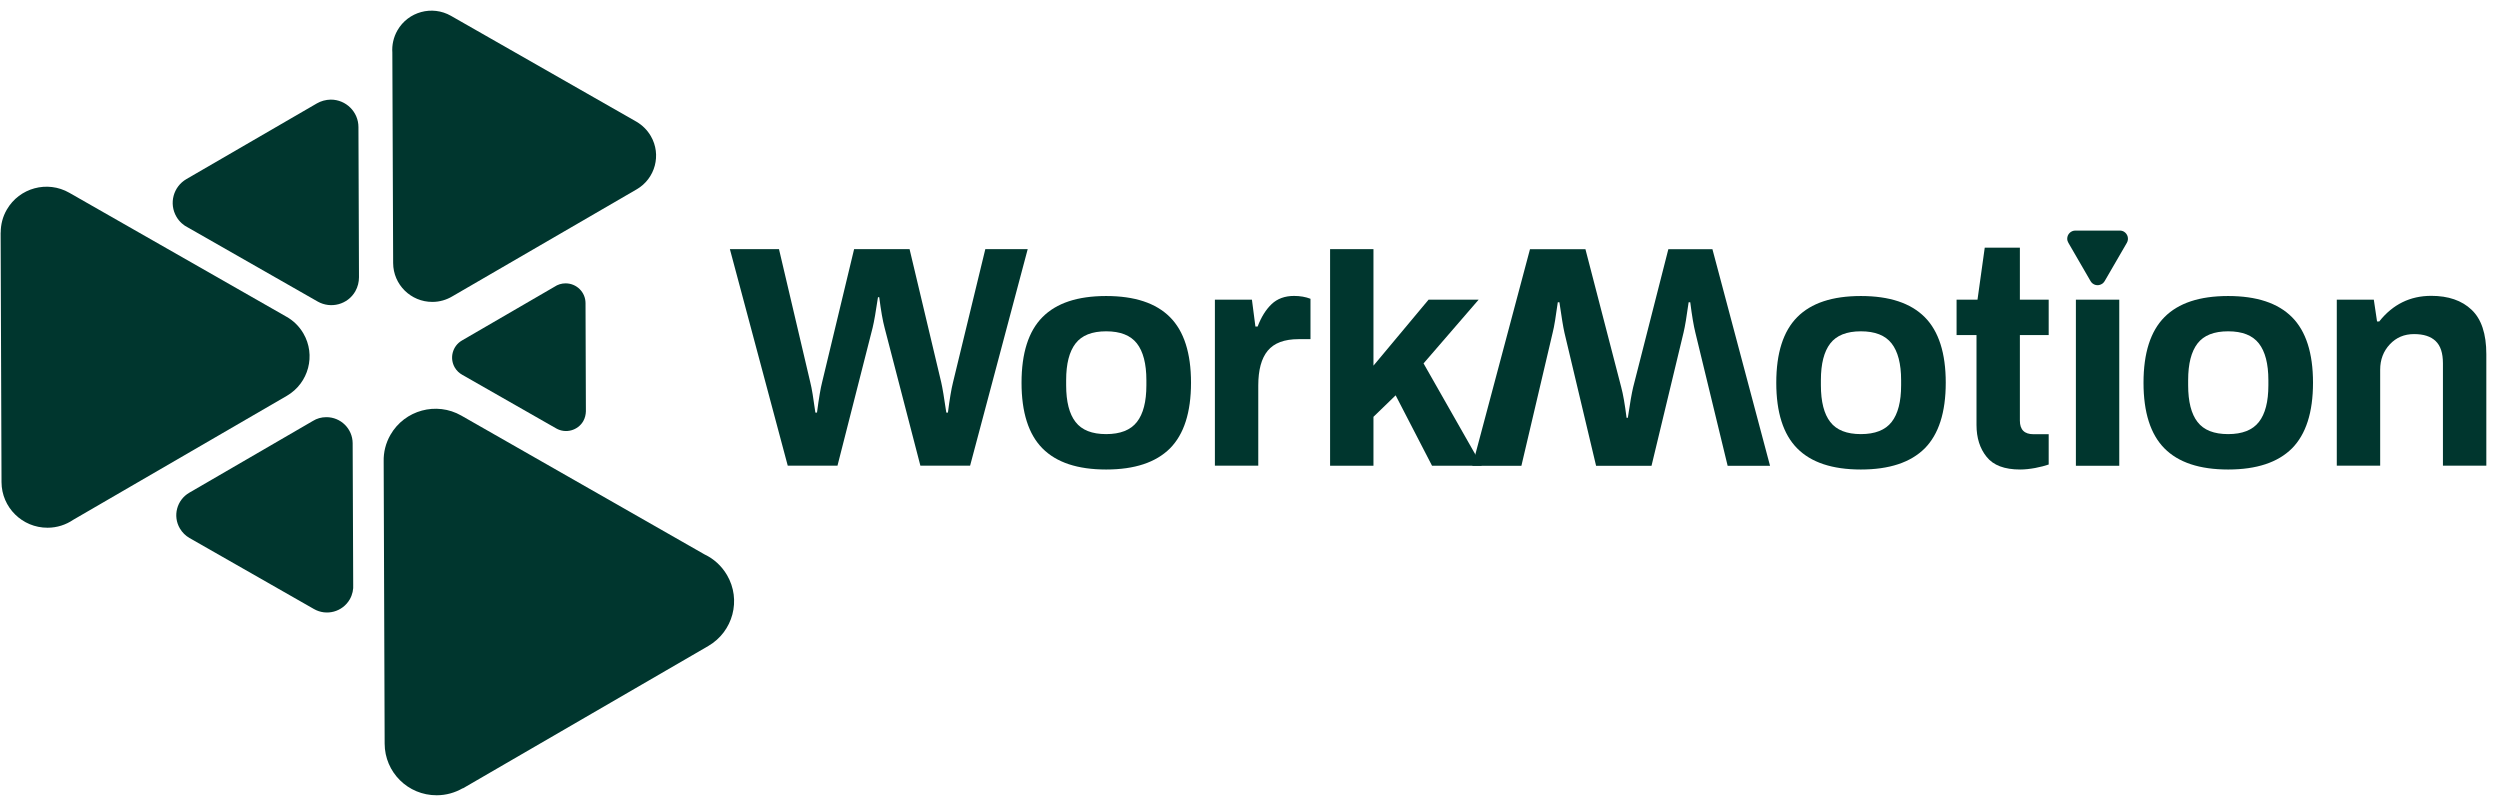 <svg width="143" height="46" viewBox="0 0 143 46" fill="none" xmlns="http://www.w3.org/2000/svg">
<path fill-rule="evenodd" clip-rule="evenodd" d="M33.513 23.526L33.492 17.34C33.492 16.713 32.981 16.208 32.352 16.208C32.116 16.208 31.896 16.28 31.717 16.402L26.422 19.477C25.88 19.793 25.701 20.487 26.013 21.022C26.121 21.206 26.269 21.343 26.443 21.44L31.814 24.505C32.357 24.816 33.053 24.627 33.364 24.087C33.462 23.913 33.508 23.715 33.513 23.526Z" fill="#00362E"/>
<path fill-rule="evenodd" clip-rule="evenodd" d="M10.836 30.772L17.957 34.836C18.678 35.249 19.594 34.999 20.008 34.281C20.162 34.01 20.223 33.714 20.203 33.424L20.172 25.351C20.167 24.525 19.491 23.857 18.663 23.862C18.381 23.862 18.12 23.939 17.9 24.076L10.831 28.181C10.114 28.595 9.869 29.512 10.288 30.226C10.426 30.461 10.616 30.645 10.836 30.772Z" fill="#00362E"/>
<path fill-rule="evenodd" clip-rule="evenodd" d="M18.13 5.912L10.666 10.242C9.909 10.68 9.653 11.644 10.093 12.399C10.256 12.679 10.497 12.893 10.773 13.026L18.171 17.248C18.928 17.677 19.894 17.417 20.324 16.662C20.467 16.407 20.534 16.131 20.534 15.856L20.503 7.269C20.503 6.402 19.792 5.698 18.922 5.698C18.631 5.703 18.36 5.78 18.13 5.912Z" fill="#00362E"/>
<path fill-rule="evenodd" clip-rule="evenodd" d="M36.408 6.963L25.793 0.904C24.719 0.293 23.348 0.665 22.734 1.736C22.504 2.139 22.412 2.582 22.442 3.011L22.488 15.05C22.493 16.279 23.501 17.274 24.734 17.269C25.148 17.269 25.537 17.151 25.87 16.953L36.413 10.833C37.483 10.216 37.846 8.849 37.227 7.784C37.022 7.432 36.736 7.156 36.408 6.963Z" fill="#00362E"/>
<path fill-rule="evenodd" clip-rule="evenodd" d="M0.036 13.301L0.087 27.58C0.092 29.023 1.274 30.191 2.721 30.186C3.264 30.186 3.77 30.017 4.19 29.732L16.411 22.639C17.659 21.909 18.079 20.313 17.352 19.069C17.107 18.651 16.764 18.324 16.365 18.105L3.965 11.027C2.711 10.308 1.11 10.742 0.389 11.991C0.148 12.404 0.041 12.858 0.041 13.301H0.036Z" fill="#00362E"/>
<path fill-rule="evenodd" clip-rule="evenodd" d="M26.473 45.097L40.511 36.953C41.933 36.127 42.414 34.311 41.585 32.894C41.273 32.363 40.823 31.96 40.306 31.716L26.386 23.771C24.964 22.96 23.148 23.454 22.334 24.872C22.058 25.352 21.935 25.872 21.946 26.387L22.002 42.537C22.007 44.174 23.337 45.494 24.979 45.489C25.521 45.489 26.028 45.341 26.468 45.087L26.473 45.097Z" fill="#00362E"/>
<path d="M41.749 14.25H44.558L46.348 21.868C46.435 22.205 46.527 22.781 46.64 23.602H46.732C46.839 22.786 46.937 22.205 47.024 21.868L48.855 14.25H52.027L53.838 21.868C53.909 22.179 54.007 22.761 54.129 23.602H54.221C54.319 22.832 54.416 22.256 54.513 21.868L56.36 14.25H58.785L55.49 26.636H52.646L50.599 18.747C50.492 18.35 50.39 17.768 50.292 16.998H50.221C50.098 17.829 49.996 18.411 49.914 18.747L47.904 26.636H45.059L41.749 14.25Z" fill="#00362E"/>
<path d="M63.271 24.831C64.079 24.831 64.668 24.602 65.031 24.138C65.394 23.674 65.573 22.975 65.573 22.037V21.746C65.573 20.808 65.389 20.104 65.031 19.645C64.668 19.181 64.085 18.951 63.271 18.951C62.463 18.951 61.88 19.181 61.522 19.645C61.163 20.109 60.984 20.808 60.984 21.746V22.037C60.984 22.975 61.163 23.679 61.522 24.138C61.88 24.602 62.463 24.831 63.271 24.831ZM63.271 26.856C61.639 26.856 60.427 26.453 59.629 25.647C58.831 24.841 58.432 23.587 58.432 21.894C58.432 20.196 58.831 18.946 59.629 18.141C60.427 17.335 61.639 16.932 63.271 16.932C64.903 16.932 66.121 17.335 66.924 18.141C67.727 18.946 68.126 20.201 68.126 21.894C68.126 23.592 67.722 24.841 66.924 25.647C66.115 26.453 64.898 26.856 63.271 26.856Z" fill="#00362E"/>
<path d="M69.492 17.141H71.61L71.809 18.676H71.938C72.142 18.136 72.408 17.707 72.736 17.396C73.063 17.085 73.493 16.927 74.02 16.927C74.367 16.927 74.684 16.983 74.96 17.09V19.4H74.275C73.467 19.4 72.879 19.62 72.516 20.058C72.152 20.497 71.973 21.165 71.973 22.052V26.637H69.492V17.141Z" fill="#00362E"/>
<path d="M76.081 14.25H78.562V20.915L81.714 17.141H84.578L81.427 20.787L84.757 26.641H81.913L79.831 22.613L78.562 23.842V26.641H76.081V14.25Z" fill="#00362E"/>
<path d="M106.442 24.831C107.25 24.831 107.838 24.602 108.201 24.138C108.564 23.674 108.744 22.975 108.744 22.037V21.746C108.744 20.808 108.56 20.104 108.201 19.645C107.838 19.181 107.255 18.951 106.442 18.951C105.634 18.951 105.05 19.181 104.692 19.645C104.334 20.109 104.155 20.808 104.155 21.746V22.037C104.155 22.975 104.334 23.679 104.692 24.138C105.05 24.602 105.634 24.831 106.442 24.831ZM106.442 26.856C104.81 26.856 103.597 26.453 102.8 25.647C102.001 24.841 101.603 23.587 101.603 21.894C101.603 20.196 102.001 18.946 102.8 18.141C103.597 17.335 104.81 16.932 106.442 16.932C108.074 16.932 109.291 17.335 110.095 18.141C110.897 18.946 111.297 20.201 111.297 21.894C111.297 23.592 110.892 24.841 110.095 25.647C109.286 26.453 108.068 26.856 106.442 26.856Z" fill="#00362E"/>
<path d="M115.553 26.856C114.658 26.856 114.018 26.616 113.635 26.132C113.246 25.652 113.056 25.041 113.056 24.306V19.166H111.916V17.141H113.113L113.527 14.168H115.537V17.141H117.185V19.166H115.537V24.061C115.537 24.582 115.799 24.837 116.315 24.837H117.185V26.57C116.98 26.642 116.724 26.708 116.412 26.769C116.105 26.825 115.819 26.856 115.553 26.856Z" fill="#00362E"/>
<path d="M127.449 24.831C128.257 24.831 128.845 24.602 129.208 24.138C129.572 23.674 129.751 22.975 129.751 22.037V21.746C129.751 20.808 129.567 20.104 129.208 19.645C128.845 19.181 128.262 18.951 127.449 18.951C126.64 18.951 126.057 19.181 125.699 19.645C125.341 20.109 125.162 20.808 125.162 21.746V22.037C125.162 22.975 125.341 23.679 125.699 24.138C126.057 24.602 126.64 24.831 127.449 24.831ZM127.449 26.856C125.817 26.856 124.604 26.453 123.806 25.647C123.008 24.841 122.609 23.587 122.609 21.894C122.609 20.196 123.008 18.946 123.806 18.141C124.604 17.335 125.817 16.932 127.449 16.932C129.08 16.932 130.298 17.335 131.102 18.141C131.904 18.946 132.304 20.201 132.304 21.894C132.304 23.592 131.899 24.841 131.102 25.647C130.293 26.453 129.075 26.856 127.449 26.856Z" fill="#00362E"/>
<path d="M133.664 17.141H135.782L135.967 18.386H136.094C136.866 17.412 137.858 16.922 139.067 16.922C140.043 16.922 140.816 17.187 141.373 17.717C141.936 18.248 142.218 19.094 142.218 20.262V26.636H139.736V20.787C139.736 20.196 139.598 19.773 139.316 19.507C139.04 19.242 138.631 19.11 138.083 19.11C137.526 19.11 137.066 19.303 136.698 19.696C136.33 20.089 136.146 20.573 136.146 21.149V26.636H133.664V17.141Z" fill="#00362E"/>
<path d="M84.216 26.642H87.024L88.814 19.023C88.901 18.686 88.993 18.11 89.106 17.289H89.198C89.321 18.131 89.413 18.707 89.485 19.023L91.296 26.642H94.467L96.299 19.023C96.38 18.686 96.478 18.11 96.59 17.289H96.682C96.78 18.059 96.877 18.636 96.974 19.023L98.821 26.642H101.246L97.951 14.255H96.59H95.429L93.418 22.144C93.337 22.48 93.234 23.067 93.112 23.898H93.04C92.943 23.128 92.841 22.542 92.733 22.144L90.687 14.255H89.203H87.515L84.216 26.642Z" fill="#00362E"/>
<path d="M121.222 17.141H118.741V26.642H121.222V17.141Z" fill="#00362E"/>
<path fill-rule="evenodd" clip-rule="evenodd" d="M120.383 16.086L121.657 13.888C121.785 13.663 121.708 13.383 121.488 13.25C121.407 13.204 121.315 13.184 121.222 13.189H118.71C118.454 13.189 118.245 13.398 118.245 13.653C118.245 13.74 118.27 13.821 118.311 13.888L119.58 16.08C119.708 16.305 119.995 16.381 120.214 16.249C120.286 16.213 120.342 16.152 120.383 16.086Z" fill="#00362E"/>
</svg>
